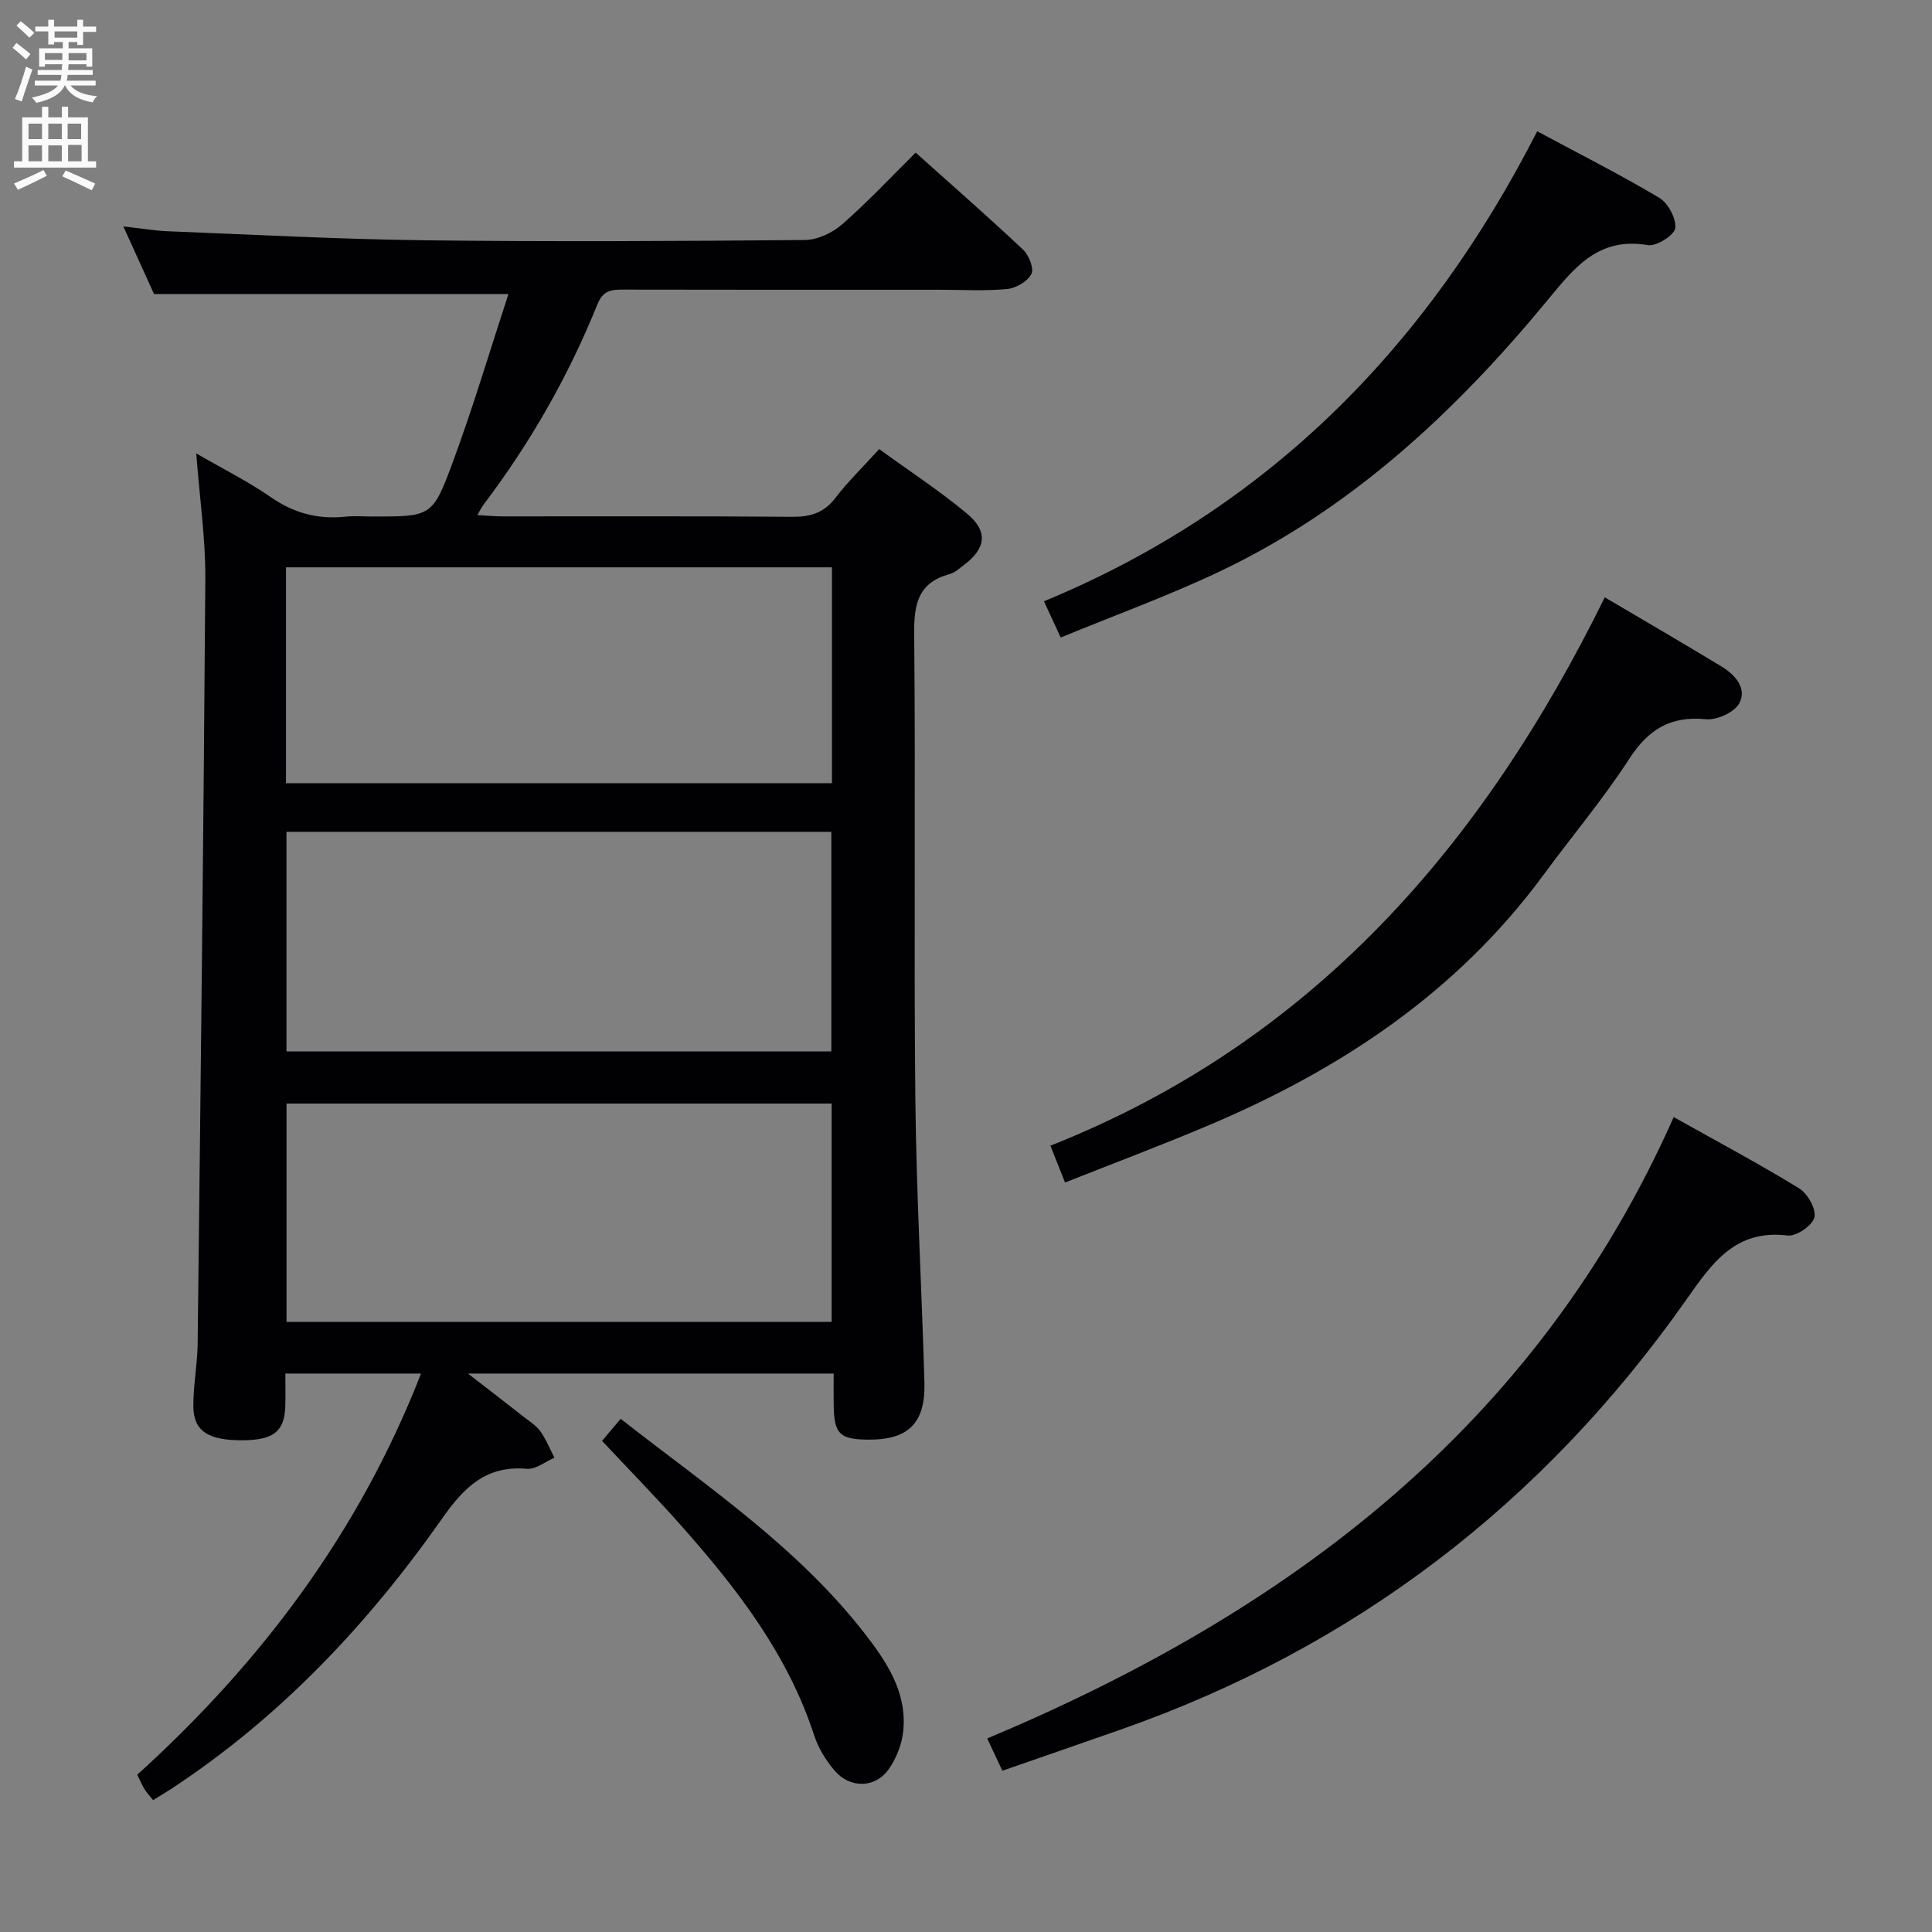 <svg enable-background="new 0 0 400 400" viewBox="0 0 400 400" xmlns="http://www.w3.org/2000/svg"><rect x="0" y="0" width="400" height="400" fill="#808080" stroke="none"/><g fill="#010104"><path d="m96.89 284.38c4.36 3.38 8.01 6.19 11.63 9.03 1.18.92 2.53 1.76 3.37 2.94 1.18 1.67 1.95 3.62 2.9 5.46-1.91.81-3.88 2.45-5.7 2.29-8.42-.74-13 3.8-17.51 10.23-15.41 21.96-33.62 41.28-56.23 56.1-1.11.73-2.25 1.4-3.65 2.26-.63-.79-1.28-1.47-1.77-2.25-.52-.83-.89-1.76-1.51-3.01 25.61-23.2 45.93-50.17 58.75-83.05-9.44 0-18.45 0-28.09 0 0 2.27.06 4.54-.01 6.81-.17 5.14-2.43 6.94-8.68 7-7.26.07-10.34-1.86-10.36-7.07-.02-4.3.84-8.61.89-12.91.61-52.78 1.23-105.56 1.59-158.35.06-8.26-1.16-16.52-1.88-25.99 5.68 3.29 10.79 5.84 15.44 9.06 4.78 3.32 9.78 4.64 15.47 4.04 1.81-.19 3.66-.03 5.5-.03 12.15 0 12.49.13 16.64-11.08 4.25-11.48 7.74-23.25 11.59-34.99-24.8 0-48.79 0-73.38 0-1.73-3.82-3.84-8.46-6.35-13.99 3.6.4 6.42.88 9.26 1 17.78.7 35.56 1.66 53.34 1.87 26.16.32 52.33.17 78.49-.06 2.61-.02 5.69-1.47 7.71-3.23 5.24-4.57 10.01-9.69 15.24-14.86 7.48 6.7 14.98 13.26 22.23 20.08 1.21 1.14 2.31 3.93 1.73 5.05-.8 1.54-3.2 2.94-5.03 3.11-4.63.44-9.32.15-13.98.15-21.83 0-43.66.02-65.49-.03-2.46-.01-4.19.16-5.35 3.04-6 14.88-13.9 28.71-23.6 41.51-.37.49-.64 1.07-1.26 2.13 2.03.11 3.6.27 5.17.27 20 .02 40-.08 59.99.09 3.81.03 6.61-.81 8.99-3.93 2.61-3.41 5.72-6.42 9.05-10.09 6.2 4.51 12.46 8.6 18.17 13.35 4.44 3.69 3.94 7.23-.65 10.66-.93.7-1.86 1.58-2.93 1.87-6.59 1.78-7.41 6.27-7.35 12.45.32 31.99-.09 63.99.24 95.98.2 19.62 1.32 39.24 1.88 58.86.25 8.63-3.41 12.08-12.06 11.91-5.46-.11-6.61-1.27-6.72-6.87-.04-2.15-.01-4.29-.01-6.81-25.11 0-49.84 0-75.71 0zm-37.58-112.16v45.47h112.81c0-15.34 0-30.36 0-45.47-37.74 0-75.02 0-112.81 0zm.01 101.47h112.86c0-15.15 0-30.18 0-45.21-37.81 0-75.21 0-112.86 0zm-.11-111.54h113.04c0-15.19 0-29.94 0-44.69-37.86 0-75.38 0-113.04 0z"/><path d="m346.52 231.28c8.99 5.04 17.64 9.65 25.98 14.76 1.75 1.07 3.56 4.29 3.15 6.01-.39 1.67-3.75 3.97-5.53 3.75-10.89-1.34-15.71 5.79-21.01 13.32-29.62 42.08-68.59 72-117.28 89.04-7.97 2.79-15.95 5.55-24.3 8.45-1.06-2.26-1.94-4.14-3.14-6.68 62.51-26.23 113.74-64.65 142.13-128.65z"/><path d="m332.25 123.67c8.36 4.93 16.25 9.52 24.06 14.25 2.83 1.72 5.45 4.49 3.81 7.66-.97 1.87-4.64 3.55-6.9 3.33-7.33-.72-11.92 2.06-15.88 8.17-5.41 8.35-11.87 16.02-17.78 24.06-17.89 24.33-42.02 40.3-69.41 51.88-9.62 4.07-19.41 7.75-29.65 11.81-1-2.54-1.88-4.75-3.02-7.63 54.27-21.49 89.5-62.14 114.77-113.53z"/><path d="m318.26 27.18c8.7 4.67 17.14 8.93 25.25 13.76 1.84 1.09 3.57 4.31 3.33 6.29-.18 1.46-3.9 3.82-5.66 3.52-10.35-1.76-15.28 4.74-20.96 11.62-19.02 23.02-40.63 43.16-67.98 56.08-10.47 4.95-21.4 8.92-32.63 13.54-1.29-2.78-2.22-4.79-3.47-7.5 46.64-19.29 79.43-52.86 102.12-97.31z"/><path d="m124.65 298.32c1.35-1.6 2.51-2.98 3.85-4.57 17.86 13.98 36.63 26.53 50.6 44.54 4.52 5.83 8.64 12.06 7.93 19.88-.25 2.82-1.42 5.88-3.07 8.18-2.83 3.93-8.02 3.94-11.19.21-1.79-2.11-3.35-4.65-4.2-7.26-5.44-16.7-15.85-30.22-27.24-43.1-5.28-5.98-10.87-11.68-16.68-17.88z"/></g><path d="m2.6 9.9.8-1c.9.7 1.9 1.4 2.9 2.3l-.9 1.1c-1.1-1-2-1.8-2.8-2.4zm.5 10.6c.9-2.1 1.6-4.3 2.3-6.7.4.2.8.4 1.3.6-.7 2.1-1.5 4.3-2.2 6.6zm.3-15.2.9-.9c1 .8 2 1.6 2.8 2.4l-1 1c-.9-.9-1.8-1.7-2.7-2.5zm12.6-1.2h1.2v1.4h2.7v1.1h-2.7v2.7h-1.2v-.6h-1.8v1.3h4.9v3.8h-1.2v-.5h-3.7c0 .4-.1.9-.1 1.2h5.1v1h-5.2c0 .5-.1.9-.2 1.2h6v1h-5.2c1.1 1.3 2.9 2 5.5 2.2-.4.4-.7.8-.9 1.3-2.9-.5-4.8-1.6-5.7-3.5h-.1c-.8 1.7-2.7 2.9-5.9 3.6-.2-.4-.6-.8-.9-1.1 2.8-.6 4.6-1.4 5.4-2.5h-4.8v-1h5.3c.1-.3.2-.7.2-1.2h-4.9v-1h5c0-.4 0-.8.1-1.2h-3.6v.5h-1.2v-3.8h4.9v-1.3h-1.8v.5h-1.2v-2.7h-2.7v-1h2.7v-1.4h1.2v1.4h4.8zm-6.7 8.3h3.6c0-.4 0-.9 0-1.4h-3.6zm1.9-4.6h4.8v-1.3h-4.7v1.3zm6.7 3.2h-3.7v1.5h3.7z" fill="#fbfafa"/><path d="m8.7 22.1h1.3v2.2h2.8v-2.2h1.3v2.2h4.1v9.1h1.7v1.3h-17v-1.3h1.7v-9.1h4.1zm.3 13.1.7 1.2c-1.8.9-3.8 1.9-6 2.9-.2-.4-.5-.8-.8-1.3 2.3-1 4.4-1.9 6.1-2.8zm-3.1-6.4h2.8v-3.2h-2.8zm0 4.6h2.8v-3.3h-2.8zm4.1-4.6h2.8v-3.2h-2.8zm0 4.6h2.8v-3.3h-2.8zm3.6 1.9c2.1.9 4.1 1.8 6.1 2.7l-.7 1.4c-2.2-1.1-4.2-2-6.1-2.9zm3.2-9.7h-2.8v3.2h2.8zm-2.7 7.8h2.8v-3.4h-2.8z" fill="#fbfafa"/></svg>
